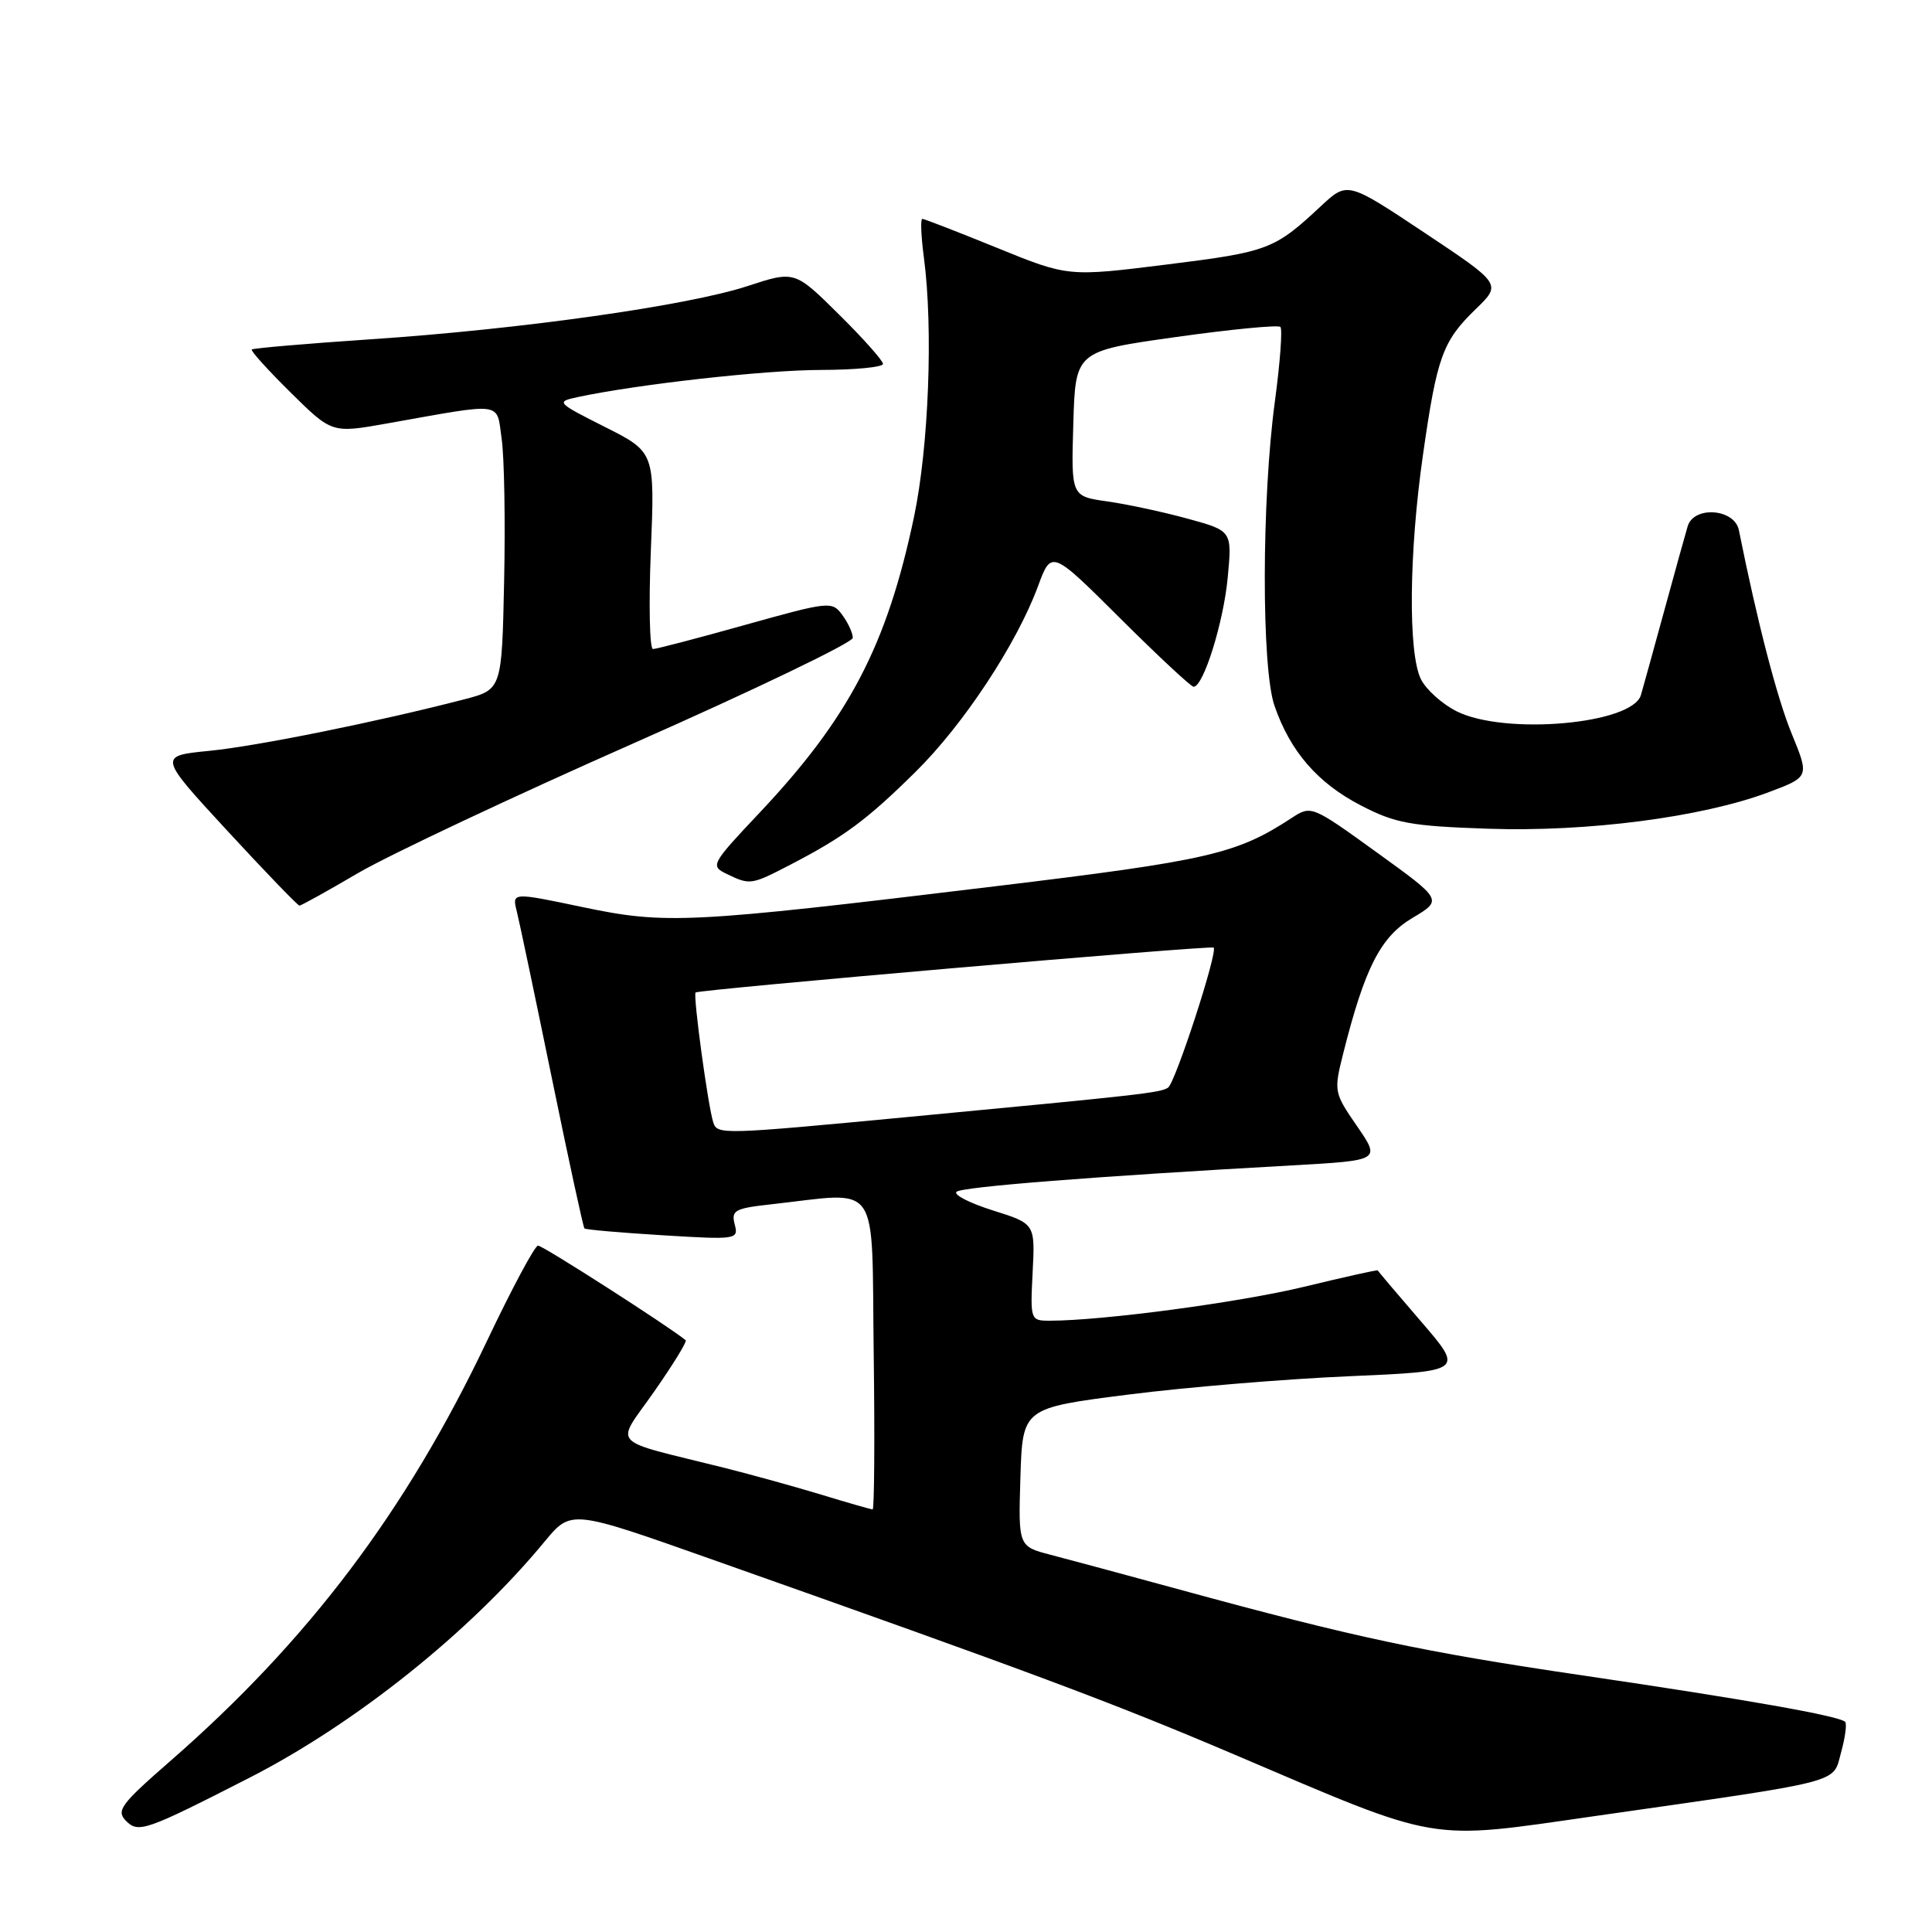 <?xml version="1.0" encoding="UTF-8" standalone="no"?>
<!DOCTYPE svg PUBLIC "-//W3C//DTD SVG 1.1//EN" "http://www.w3.org/Graphics/SVG/1.1/DTD/svg11.dtd" >
<svg xmlns="http://www.w3.org/2000/svg" xmlns:xlink="http://www.w3.org/1999/xlink" version="1.1" viewBox="0 0 256 256">
 <g >
 <path fill="currentColor"
d=" M 33.00 235.59 C 47.11 228.38 62.30 216.23 72.17 204.26 C 75.67 200.03 75.67 200.03 94.08 206.54 C 136.83 221.65 147.36 225.59 163.50 232.46 C 191.18 244.26 188.85 243.86 211.40 240.63 C 244.72 235.86 242.81 236.36 243.95 232.21 C 244.50 230.23 244.74 228.41 244.49 228.15 C 243.70 227.37 231.38 225.19 209.69 222.00 C 188.49 218.88 179.57 216.98 156.50 210.68 C 149.35 208.73 141.57 206.63 139.21 206.02 C 134.93 204.90 134.93 204.90 135.21 195.73 C 135.50 186.57 135.50 186.57 149.50 184.79 C 157.20 183.81 170.36 182.72 178.74 182.36 C 193.98 181.70 193.98 181.70 188.29 175.10 C 185.16 171.47 182.58 168.42 182.55 168.33 C 182.52 168.24 178.14 169.21 172.82 170.50 C 164.21 172.58 146.10 175.00 139.08 175.00 C 136.54 175.00 136.51 174.90 136.83 168.58 C 137.16 162.15 137.16 162.15 131.57 160.39 C 128.49 159.42 126.32 158.31 126.74 157.92 C 127.46 157.26 145.02 155.88 171.22 154.42 C 182.93 153.76 182.93 153.76 179.82 149.23 C 176.76 144.79 176.72 144.61 177.98 139.60 C 180.84 128.24 182.92 124.16 187.14 121.64 C 191.16 119.25 191.16 119.25 182.46 112.97 C 173.79 106.71 173.74 106.69 171.13 108.40 C 163.83 113.17 160.15 114.02 131.84 117.44 C 91.11 122.37 88.25 122.51 77.17 120.19 C 67.84 118.23 67.84 118.23 68.48 120.77 C 68.83 122.17 70.92 132.12 73.13 142.89 C 75.34 153.67 77.28 162.61 77.44 162.77 C 77.60 162.94 82.27 163.34 87.81 163.68 C 97.64 164.28 97.88 164.24 97.35 162.23 C 96.87 160.38 97.37 160.11 102.16 159.58 C 116.85 157.96 115.47 155.96 115.77 179.25 C 115.92 190.66 115.85 200.00 115.63 200.00 C 115.40 200.00 112.35 199.13 108.86 198.06 C 105.36 197.00 99.58 195.40 96.00 194.50 C 80.40 190.60 81.51 191.80 86.66 184.42 C 89.17 180.83 91.06 177.76 90.86 177.59 C 88.58 175.72 71.88 165.01 71.29 165.05 C 70.85 165.08 67.80 170.79 64.50 177.74 C 53.81 200.23 40.88 217.38 22.48 233.42 C 15.98 239.09 15.36 239.93 16.71 241.29 C 18.35 242.92 19.28 242.60 33.00 235.59 Z  M 47.49 115.66 C 51.57 113.28 67.97 105.55 83.95 98.49 C 99.93 91.43 113.00 85.14 113.00 84.52 C 113.00 83.89 112.38 82.53 111.61 81.49 C 110.26 79.64 109.92 79.68 98.78 82.79 C 92.48 84.56 86.96 86.00 86.52 86.00 C 86.08 86.00 85.95 80.13 86.24 72.96 C 86.77 59.91 86.77 59.91 80.17 56.58 C 73.74 53.34 73.64 53.24 76.53 52.62 C 84.47 50.92 101.37 49.03 108.75 49.02 C 113.29 49.01 117.00 48.65 117.00 48.22 C 117.00 47.79 114.37 44.83 111.15 41.65 C 105.30 35.86 105.30 35.86 99.04 37.91 C 91.13 40.50 69.03 43.63 49.08 44.96 C 40.61 45.53 33.53 46.14 33.36 46.31 C 33.19 46.48 35.51 49.05 38.51 52.01 C 43.98 57.41 43.98 57.41 51.24 56.12 C 66.98 53.32 65.76 53.16 66.47 58.13 C 66.82 60.53 66.97 69.00 66.80 76.94 C 66.50 91.37 66.50 91.37 61.50 92.67 C 50.07 95.63 34.06 98.87 27.74 99.49 C 20.97 100.16 20.97 100.16 30.12 110.08 C 35.16 115.54 39.46 120.00 39.68 120.00 C 39.90 120.00 43.42 118.05 47.49 115.66 Z  M 104.78 114.55 C 111.85 110.88 114.87 108.64 121.31 102.28 C 127.67 96.01 134.71 85.33 137.54 77.68 C 139.32 72.86 139.32 72.86 148.43 81.93 C 153.44 86.92 157.82 91.00 158.16 91.00 C 159.46 91.00 162.13 82.45 162.68 76.52 C 163.26 70.34 163.26 70.34 157.38 68.73 C 154.15 67.84 149.35 66.81 146.72 66.44 C 141.93 65.76 141.93 65.76 142.22 56.14 C 142.50 46.53 142.50 46.53 155.81 44.66 C 163.13 43.63 169.36 43.03 169.66 43.32 C 169.95 43.62 169.62 48.05 168.93 53.18 C 167.17 66.20 167.14 88.45 168.87 93.50 C 170.96 99.56 174.57 103.74 180.31 106.72 C 184.88 109.09 186.89 109.46 197.17 109.81 C 210.32 110.26 225.48 108.29 234.28 105.00 C 239.76 102.95 239.76 102.95 237.41 97.22 C 235.46 92.48 232.84 82.35 230.41 70.25 C 229.84 67.39 224.43 66.99 223.62 69.75 C 223.33 70.71 221.93 75.78 220.50 81.00 C 219.07 86.22 217.69 91.22 217.43 92.10 C 216.30 95.96 199.39 97.45 193.01 94.25 C 191.10 93.29 188.97 91.38 188.28 90.00 C 186.57 86.57 186.69 73.25 188.55 60.28 C 190.41 47.25 191.15 45.21 195.55 40.95 C 198.97 37.64 198.97 37.64 188.76 30.84 C 178.54 24.04 178.54 24.04 175.02 27.32 C 168.86 33.07 168.06 33.37 154.68 35.04 C 141.54 36.68 141.54 36.68 132.11 32.84 C 126.92 30.73 122.46 29.00 122.21 29.00 C 121.95 29.00 122.05 31.31 122.42 34.13 C 123.67 43.50 123.06 59.22 121.11 68.50 C 117.52 85.53 112.50 95.13 100.62 107.72 C 94.24 114.49 94.10 114.74 96.27 115.79 C 99.40 117.30 99.52 117.28 104.78 114.55 Z  M 94.52 148.75 C 93.83 146.70 91.81 131.86 92.17 131.51 C 92.58 131.12 160.38 125.24 160.81 125.56 C 161.43 126.01 155.73 143.51 154.77 144.12 C 153.70 144.80 151.52 145.05 120.50 147.99 C 95.65 150.35 95.06 150.36 94.52 148.75 Z "/>
</g>
</svg>